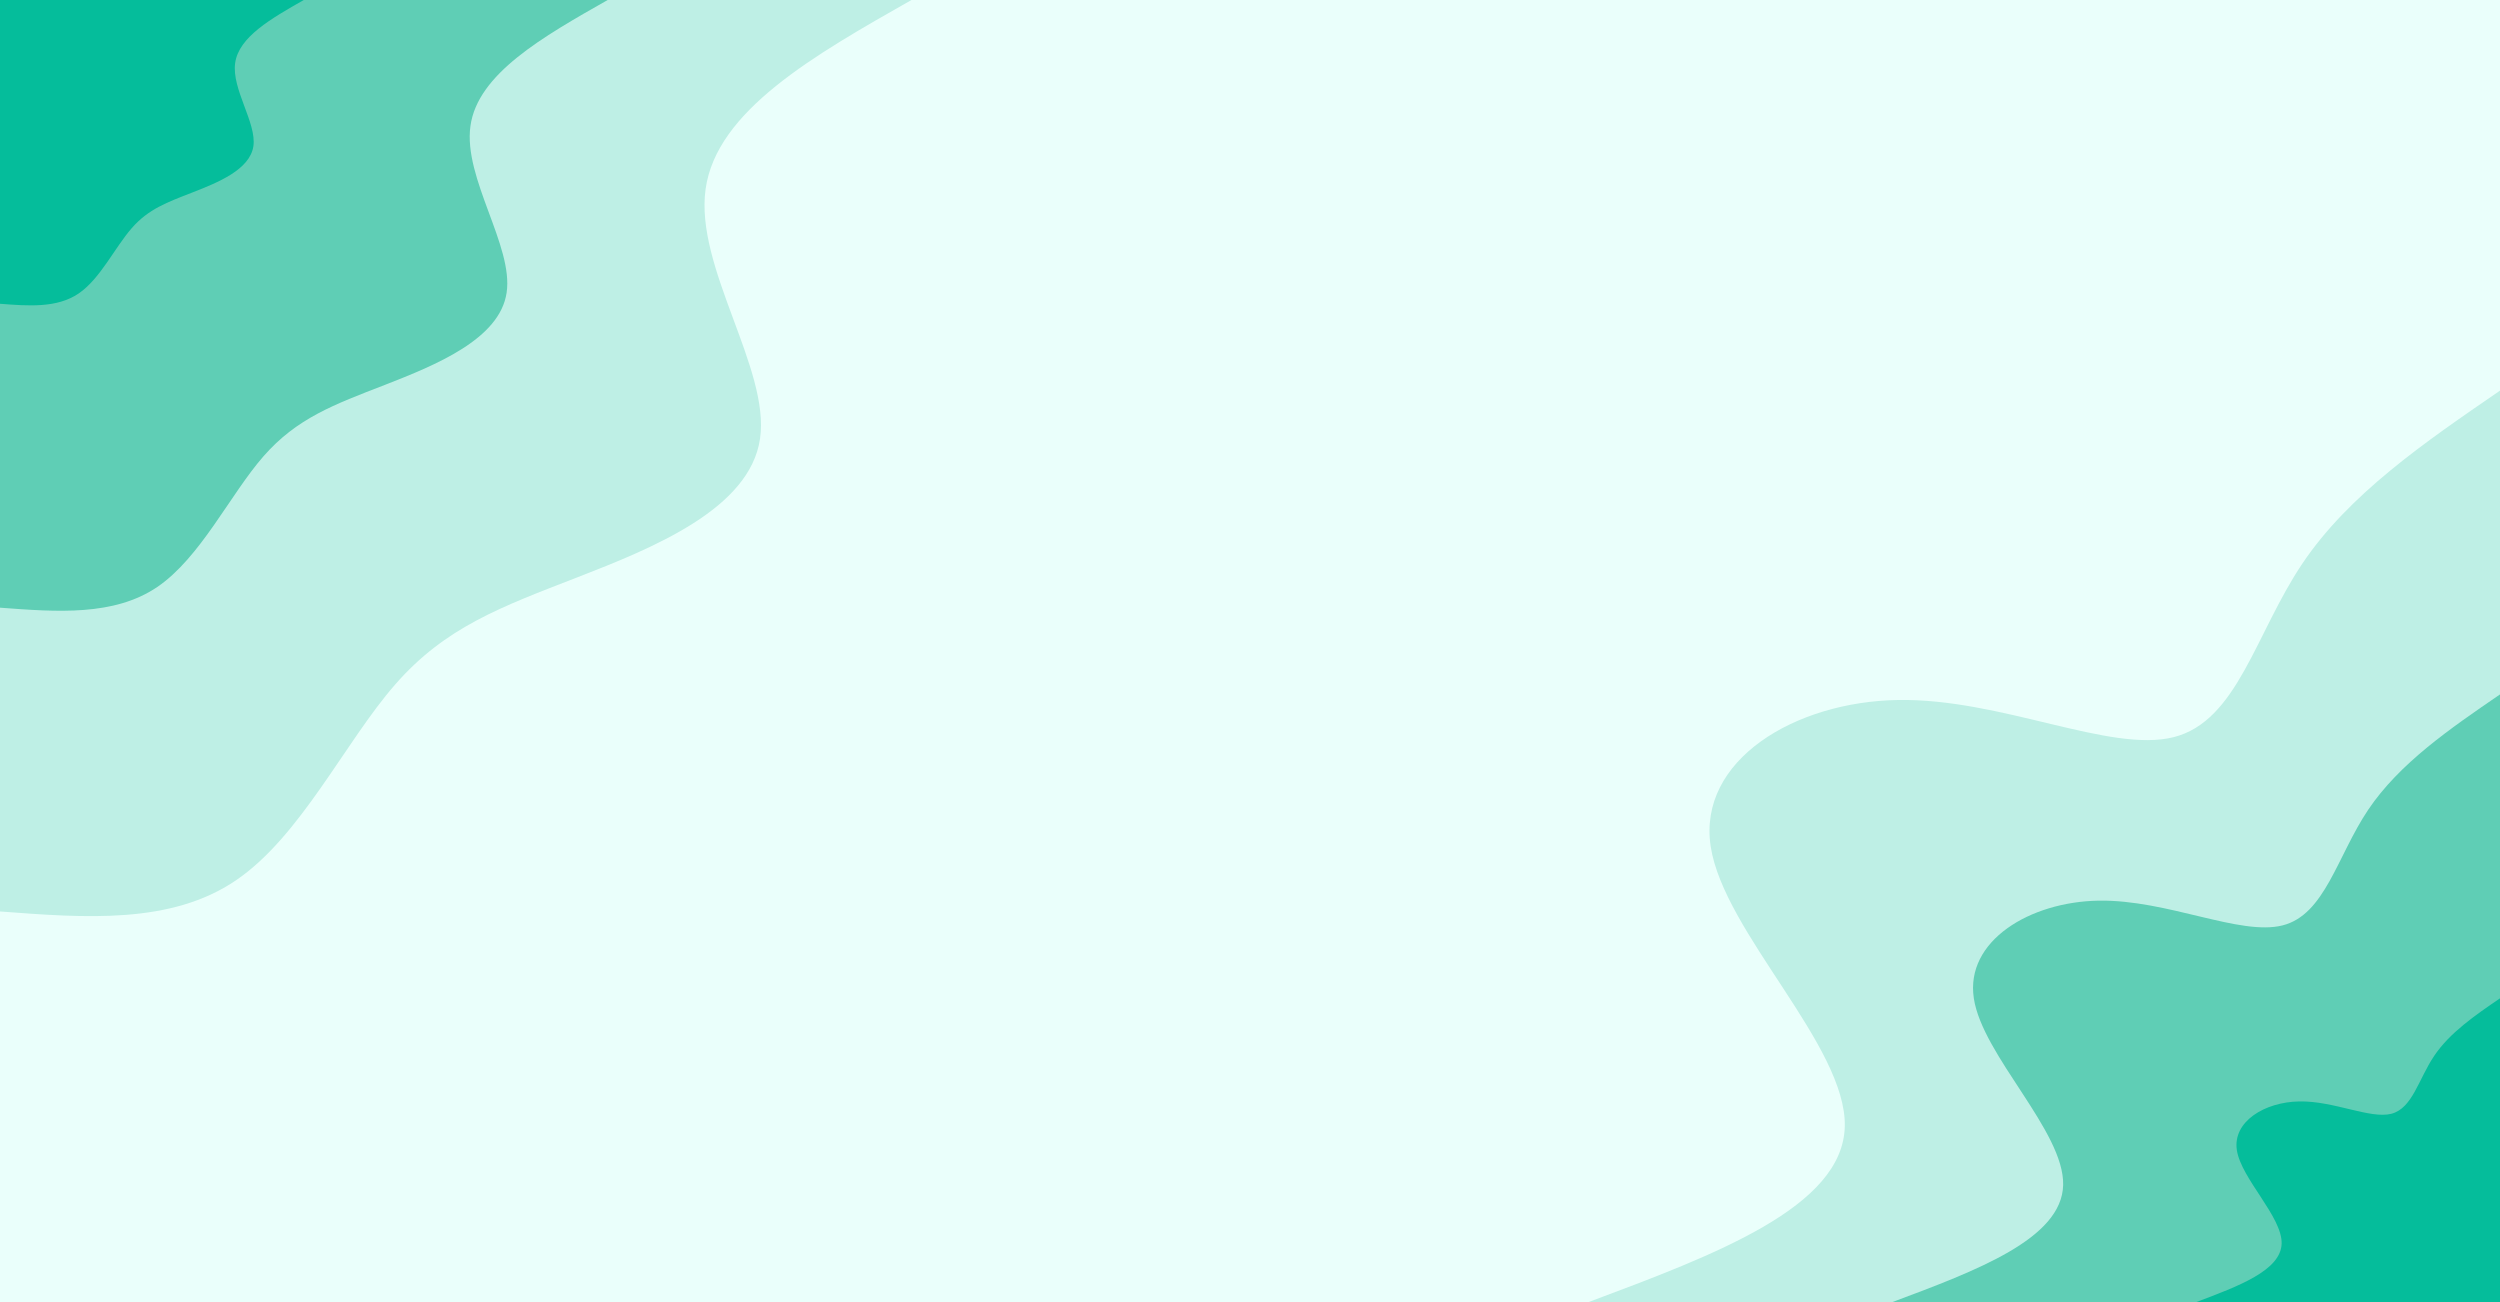 <svg id="visual" viewBox="0 0 1920 1000" width="1920" height="1000" xmlns="http://www.w3.org/2000/svg" xmlns:xlink="http://www.w3.org/1999/xlink" version="1.1"><rect x="0" y="0" width="1920" height="1000" fill="#eafffb"></rect><defs><linearGradient id="grad1_0" x1="47.9%" y1="100%" x2="100%" y2="0%"><stop offset="11.6%" stop-color="#05bd9b" stop-opacity="1"></stop><stop offset="88.4%" stop-color="#05bd9b" stop-opacity="1"></stop></linearGradient></defs><defs><linearGradient id="grad1_1" x1="47.9%" y1="100%" x2="100%" y2="0%"><stop offset="11.6%" stop-color="#05bd9b" stop-opacity="1"></stop><stop offset="88.4%" stop-color="#91dfcd" stop-opacity="1"></stop></linearGradient></defs><defs><linearGradient id="grad1_2" x1="47.9%" y1="100%" x2="100%" y2="0%"><stop offset="11.6%" stop-color="#eafffb" stop-opacity="1"></stop><stop offset="88.4%" stop-color="#91dfcd" stop-opacity="1"></stop></linearGradient></defs><defs><linearGradient id="grad2_0" x1="0%" y1="100%" x2="52.1%" y2="0%"><stop offset="11.6%" stop-color="#05bd9b" stop-opacity="1"></stop><stop offset="88.4%" stop-color="#05bd9b" stop-opacity="1"></stop></linearGradient></defs><defs><linearGradient id="grad2_1" x1="0%" y1="100%" x2="52.1%" y2="0%"><stop offset="11.6%" stop-color="#91dfcd" stop-opacity="1"></stop><stop offset="88.4%" stop-color="#05bd9b" stop-opacity="1"></stop></linearGradient></defs><defs><linearGradient id="grad2_2" x1="0%" y1="100%" x2="52.1%" y2="0%"><stop offset="11.6%" stop-color="#91dfcd" stop-opacity="1"></stop><stop offset="88.4%" stop-color="#eafffb" stop-opacity="1"></stop></linearGradient></defs><g transform="translate(1920, 1000)"><path d="M-700 0C-602.4 -36.5 -504.8 -73 -503.2 -134.8C-501.7 -196.7 -596.2 -283.9 -606.2 -350C-616.2 -416.1 -541.7 -461.1 -462.4 -462.4C-383.2 -463.8 -299.3 -421.4 -250.5 -433.9C-201.7 -446.3 -187.8 -513.5 -151.9 -567C-116 -620.5 -58 -660.2 0 -700L0 0Z" fill="#beefe5"></path><path d="M-466.7 0C-401.6 -24.3 -336.5 -48.7 -335.5 -89.9C-334.5 -131.1 -397.5 -189.3 -404.1 -233.3C-410.8 -277.4 -361.1 -307.4 -308.3 -308.3C-255.5 -309.2 -199.6 -281 -167 -289.3C-134.4 -297.5 -125.2 -342.3 -101.3 -378C-77.3 -413.7 -38.7 -440.2 0 -466.7L0 0Z" fill="#5fceb5"></path><path d="M-233.3 0C-200.8 -12.2 -168.3 -24.3 -167.7 -44.9C-167.2 -65.6 -198.7 -94.6 -202.1 -116.7C-205.4 -138.7 -180.6 -153.7 -154.1 -154.1C-127.7 -154.6 -99.8 -140.5 -83.5 -144.6C-67.2 -148.8 -62.6 -171.2 -50.6 -189C-38.7 -206.8 -19.3 -220.1 0 -233.3L0 0Z" fill="#05bd9b"></path></g><g transform="translate(0, 0)"><path d="M700 0C625.1 42.5 550.3 85 541.9 145.2C533.5 205.4 591.6 283.2 583.7 337C575.8 390.8 501.8 420.7 443.4 443.4C384.9 466.1 342 481.6 303.5 525.7C265 569.7 231 642.3 181.2 676.1C131.3 710 65.7 705 0 700L0 0Z" fill="#beefe5"></path><path d="M466.7 0C416.8 28.3 366.8 56.7 361.3 96.8C355.7 136.9 394.4 188.8 389.1 224.7C383.9 260.5 334.5 280.4 295.6 295.6C256.6 310.7 228 321.1 202.3 350.5C176.7 379.8 154 428.2 120.8 450.8C87.6 473.3 43.8 470 0 466.7L0 0Z" fill="#5fceb5"></path><path d="M233.3 0C208.4 14.2 183.4 28.3 180.6 48.4C177.8 68.5 197.2 94.4 194.6 112.3C191.9 130.3 167.3 140.2 147.8 147.8C128.3 155.4 114 160.5 101.2 175.2C88.3 189.9 77 214.1 60.4 225.4C43.8 236.7 21.9 235 0 233.3L0 0Z" fill="#05bd9b"></path></g></svg>